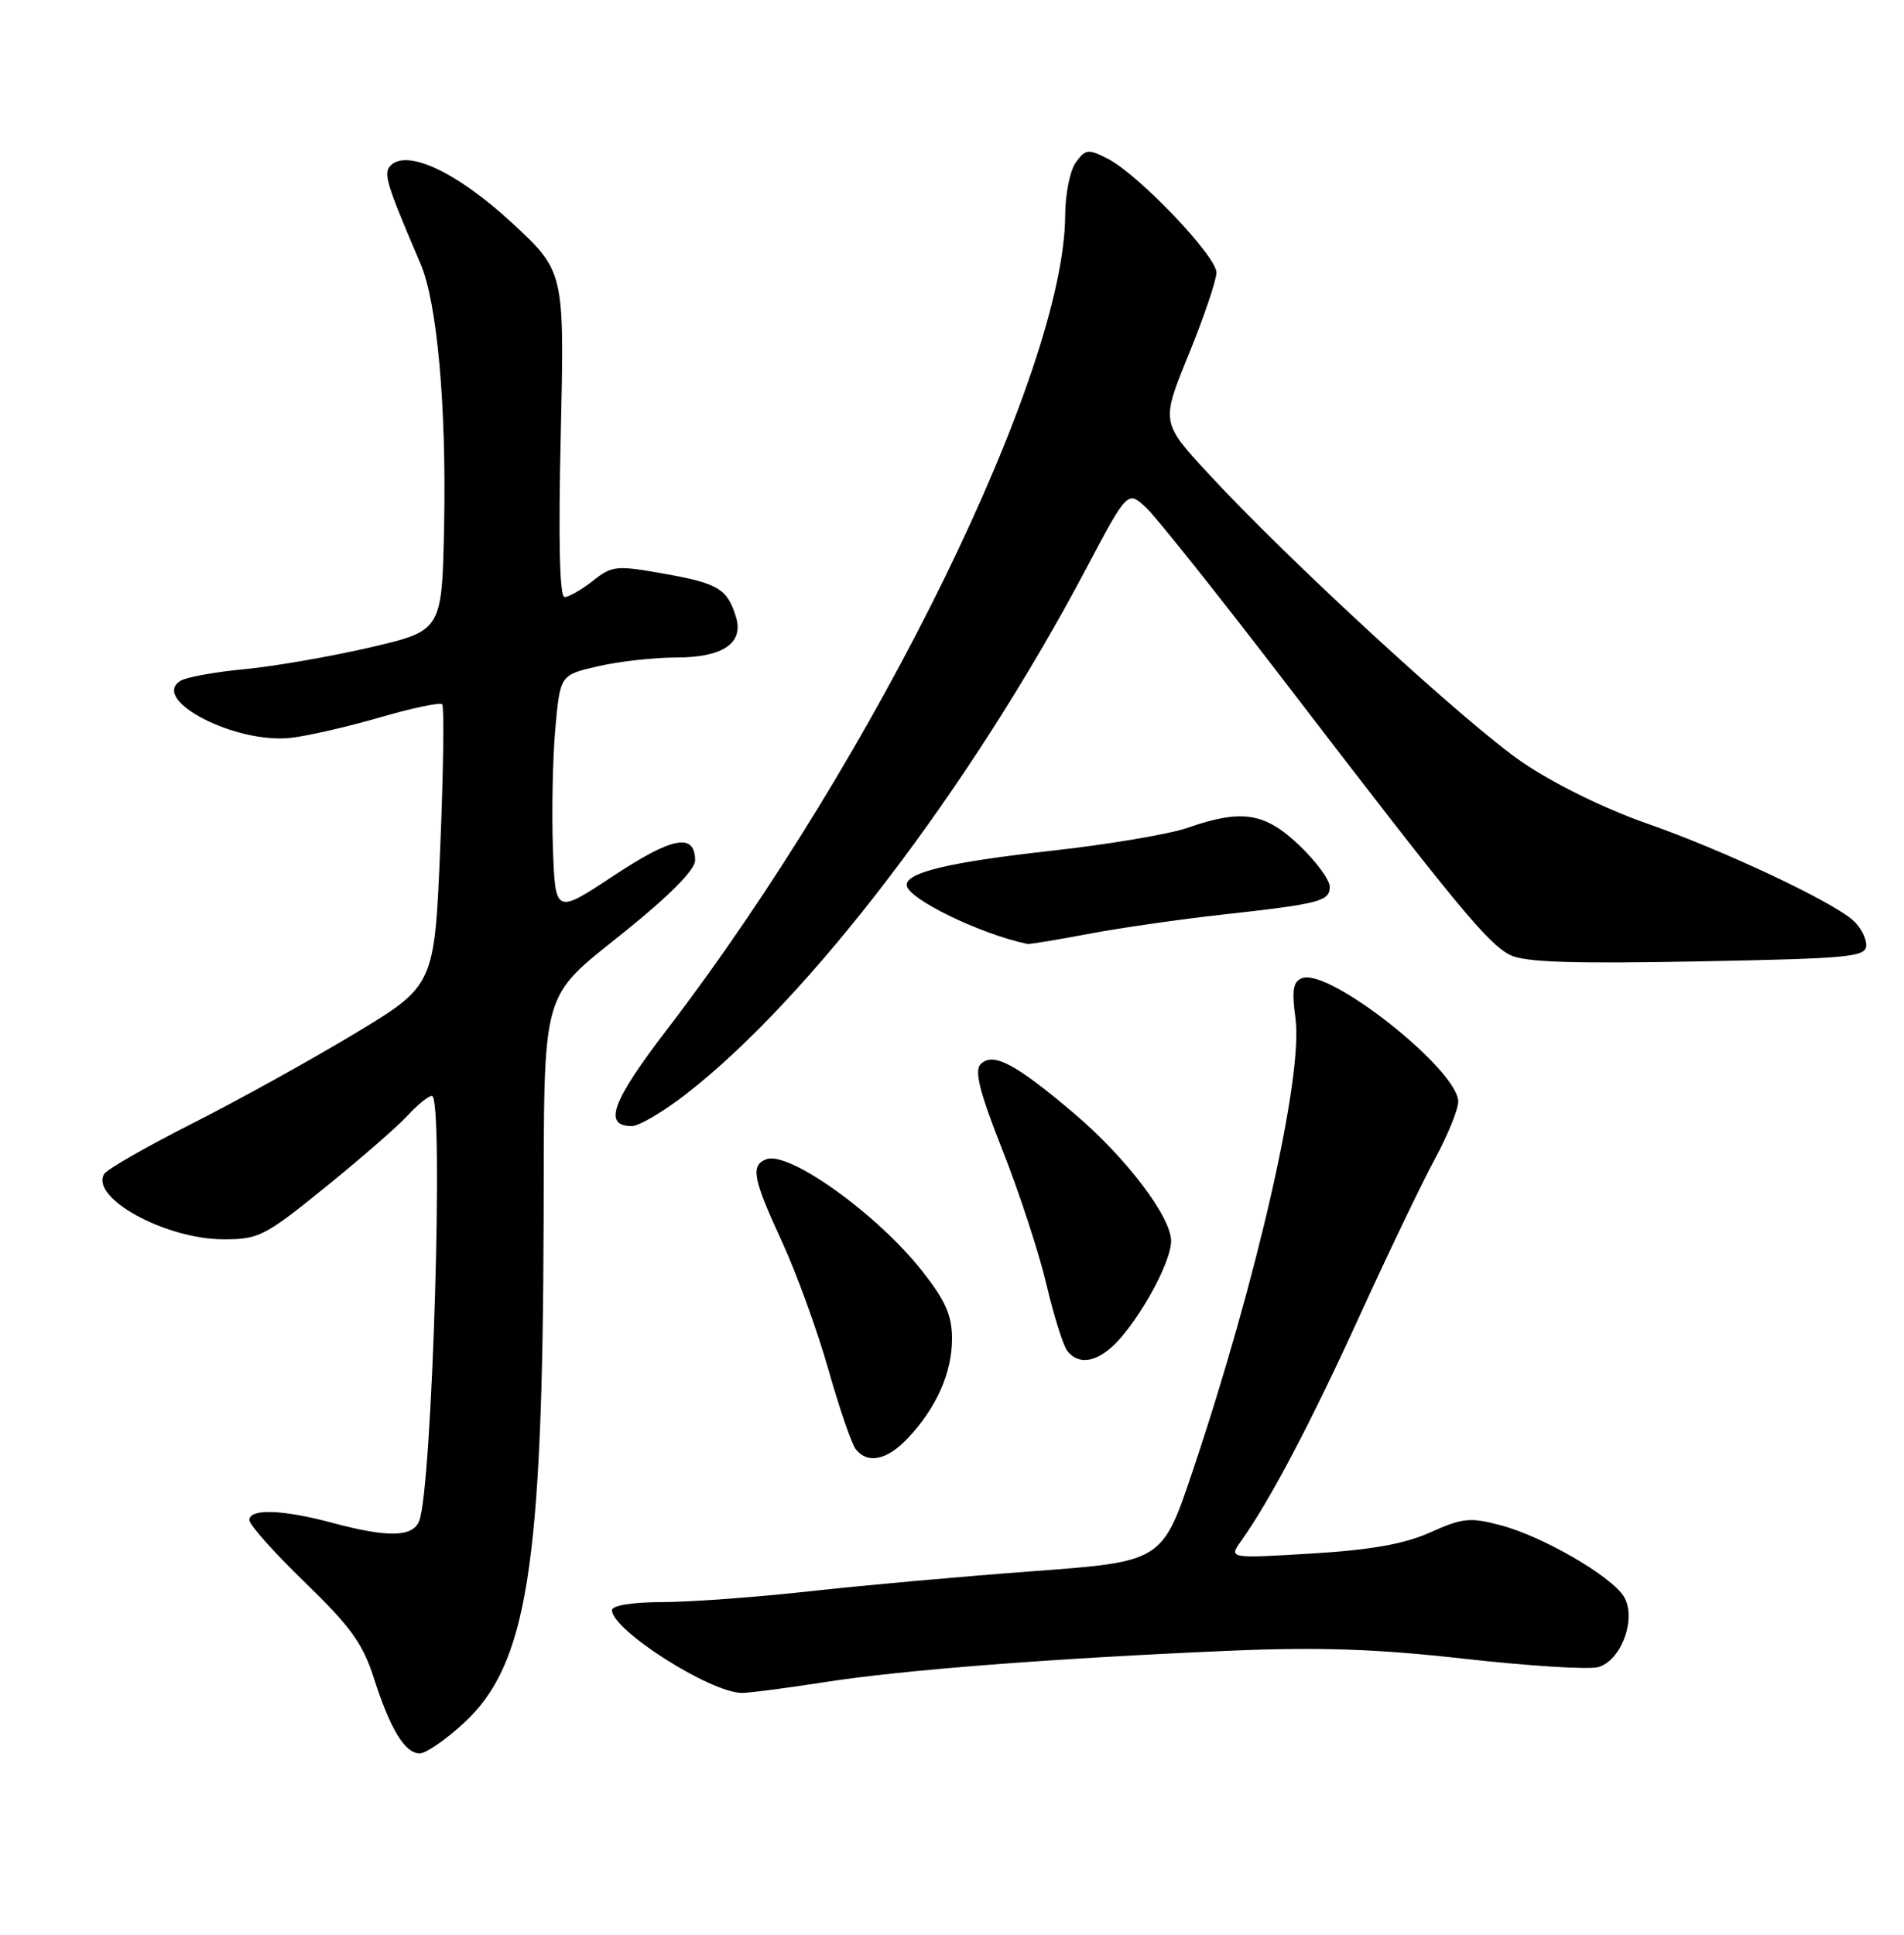 <?xml version="1.0" encoding="UTF-8" standalone="no"?>
<!DOCTYPE svg PUBLIC "-//W3C//DTD SVG 1.1//EN" "http://www.w3.org/Graphics/SVG/1.1/DTD/svg11.dtd" >
<svg xmlns="http://www.w3.org/2000/svg" xmlns:xlink="http://www.w3.org/1999/xlink" version="1.1" viewBox="0 0 252 256">
 <g >
 <path fill="currentColor"
d=" M 61.38 228.00 C 69.78 220.26 71.83 207.38 71.95 161.39 C 72.03 130.26 71.45 132.31 82.65 123.30 C 88.60 118.52 92.00 115.08 92.00 113.86 C 92.00 110.16 89.02 110.71 81.22 115.87 C 73.50 120.97 73.50 120.97 73.18 112.24 C 73.01 107.43 73.15 100.31 73.50 96.41 C 74.14 89.31 74.14 89.31 79.15 88.16 C 81.90 87.52 86.56 87.00 89.50 87.00 C 95.66 87.00 98.47 85.10 97.41 81.64 C 96.27 77.93 95.07 77.19 88.04 75.94 C 81.56 74.78 81.03 74.83 78.46 76.86 C 76.96 78.04 75.28 79.00 74.72 79.00 C 74.07 79.00 73.89 71.56 74.22 57.46 C 74.71 35.92 74.71 35.92 67.74 29.47 C 60.57 22.83 53.91 19.69 51.71 21.89 C 50.69 22.91 51.11 24.27 55.67 34.93 C 57.86 40.04 59.09 53.78 58.78 69.50 C 58.50 83.45 58.50 83.45 49.00 85.66 C 43.77 86.87 36.30 88.17 32.39 88.54 C 28.48 88.91 24.65 89.60 23.89 90.08 C 19.84 92.60 31.16 98.45 38.50 97.63 C 40.70 97.38 45.99 96.17 50.26 94.93 C 54.52 93.69 58.24 92.91 58.52 93.19 C 58.80 93.47 58.69 101.95 58.27 112.05 C 57.50 130.39 57.50 130.39 47.00 136.73 C 41.22 140.21 31.55 145.57 25.50 148.63 C 19.45 151.69 14.19 154.70 13.80 155.32 C 11.86 158.46 21.82 163.94 29.51 163.98 C 34.23 164.00 35.02 163.60 43.01 157.13 C 47.68 153.35 52.59 149.08 53.92 147.63 C 55.26 146.18 56.72 145.00 57.17 145.00 C 58.77 145.00 57.21 196.92 55.48 201.25 C 54.63 203.40 51.36 203.47 44.00 201.50 C 37.42 199.73 33.00 199.58 33.00 201.13 C 33.00 201.75 36.31 205.46 40.36 209.38 C 46.37 215.19 48.04 217.51 49.47 222.00 C 51.64 228.79 53.59 232.00 55.55 232.00 C 56.37 232.00 59.00 230.20 61.38 228.00 Z  M 109.26 222.56 C 119.55 220.95 139.59 219.41 163.00 218.41 C 174.70 217.92 182.24 218.18 193.79 219.48 C 202.20 220.42 210.15 220.93 211.46 220.60 C 214.58 219.82 216.68 214.07 214.90 211.22 C 213.22 208.53 204.23 203.32 198.71 201.84 C 194.57 200.74 193.61 200.83 189.30 202.76 C 185.82 204.31 181.48 205.08 173.56 205.56 C 162.61 206.22 162.61 206.22 164.29 203.86 C 168.10 198.51 173.48 188.29 179.95 174.11 C 183.72 165.85 188.20 156.52 189.90 153.37 C 191.61 150.22 193.00 146.80 193.00 145.77 C 193.00 141.57 175.91 128.05 172.34 129.42 C 171.13 129.89 170.95 131.00 171.46 134.75 C 172.50 142.35 166.40 169.20 157.88 194.56 C 153.83 206.63 153.83 206.63 136.67 207.90 C 127.22 208.60 113.88 209.80 107.00 210.57 C 100.12 211.33 91.46 211.97 87.75 211.98 C 83.72 211.99 81.00 212.42 81.00 213.05 C 81.00 215.70 94.05 224.00 98.21 224.00 C 99.21 224.00 104.18 223.35 109.26 222.56 Z  M 120.20 190.25 C 123.97 186.22 126.00 181.63 126.00 177.14 C 126.00 174.03 125.14 172.09 122.01 168.13 C 116.06 160.60 104.39 152.25 101.42 153.39 C 99.31 154.20 99.64 155.94 103.48 164.26 C 105.40 168.41 108.16 176.01 109.62 181.15 C 111.08 186.29 112.71 191.06 113.26 191.75 C 114.85 193.76 117.44 193.20 120.20 190.25 Z  M 148.46 176.87 C 151.76 172.95 155.00 166.67 155.00 164.21 C 155.00 161.01 149.04 153.16 142.20 147.36 C 134.38 140.72 131.43 139.17 129.80 140.80 C 128.93 141.67 129.64 144.49 132.70 152.23 C 134.93 157.88 137.55 165.88 138.51 170.00 C 139.48 174.12 140.72 178.06 141.26 178.75 C 142.93 180.87 145.70 180.14 148.46 176.87 Z  M 90.68 144.86 C 107.04 132.24 128.44 104.18 143.71 75.33 C 149.24 64.88 149.24 64.88 151.71 67.19 C 153.06 68.46 161.42 78.95 170.27 90.50 C 192.88 119.99 196.97 124.94 199.91 126.38 C 201.85 127.32 208.11 127.53 224.75 127.21 C 245.03 126.82 247.00 126.63 247.00 125.04 C 247.00 124.09 246.21 122.61 245.25 121.77 C 242.33 119.19 228.07 112.49 218.00 108.97 C 212.37 107.00 205.65 103.70 201.50 100.87 C 194.12 95.83 170.57 74.19 159.95 62.69 C 153.66 55.88 153.66 55.88 157.33 46.89 C 159.35 41.94 161.00 37.07 161.00 36.06 C 161.00 33.89 150.72 23.12 146.65 21.02 C 144.04 19.68 143.68 19.72 142.40 21.47 C 141.63 22.52 140.99 25.66 140.98 28.44 C 140.91 49.12 116.02 100.00 88.26 136.25 C 80.96 145.77 79.79 149.00 83.63 149.00 C 84.56 149.00 87.73 147.14 90.68 144.86 Z  M 144.00 123.58 C 148.12 122.80 156.00 121.66 161.50 121.05 C 174.69 119.59 176.00 119.26 176.00 117.33 C 176.00 116.43 174.18 113.96 171.96 111.85 C 167.39 107.50 164.36 107.03 157.16 109.54 C 154.77 110.37 146.67 111.74 139.16 112.57 C 125.70 114.07 120.00 115.42 120.00 117.10 C 120.00 118.86 129.76 123.62 136.00 124.90 C 136.28 124.95 139.88 124.36 144.00 123.58 Z "/>
</g>
</svg>